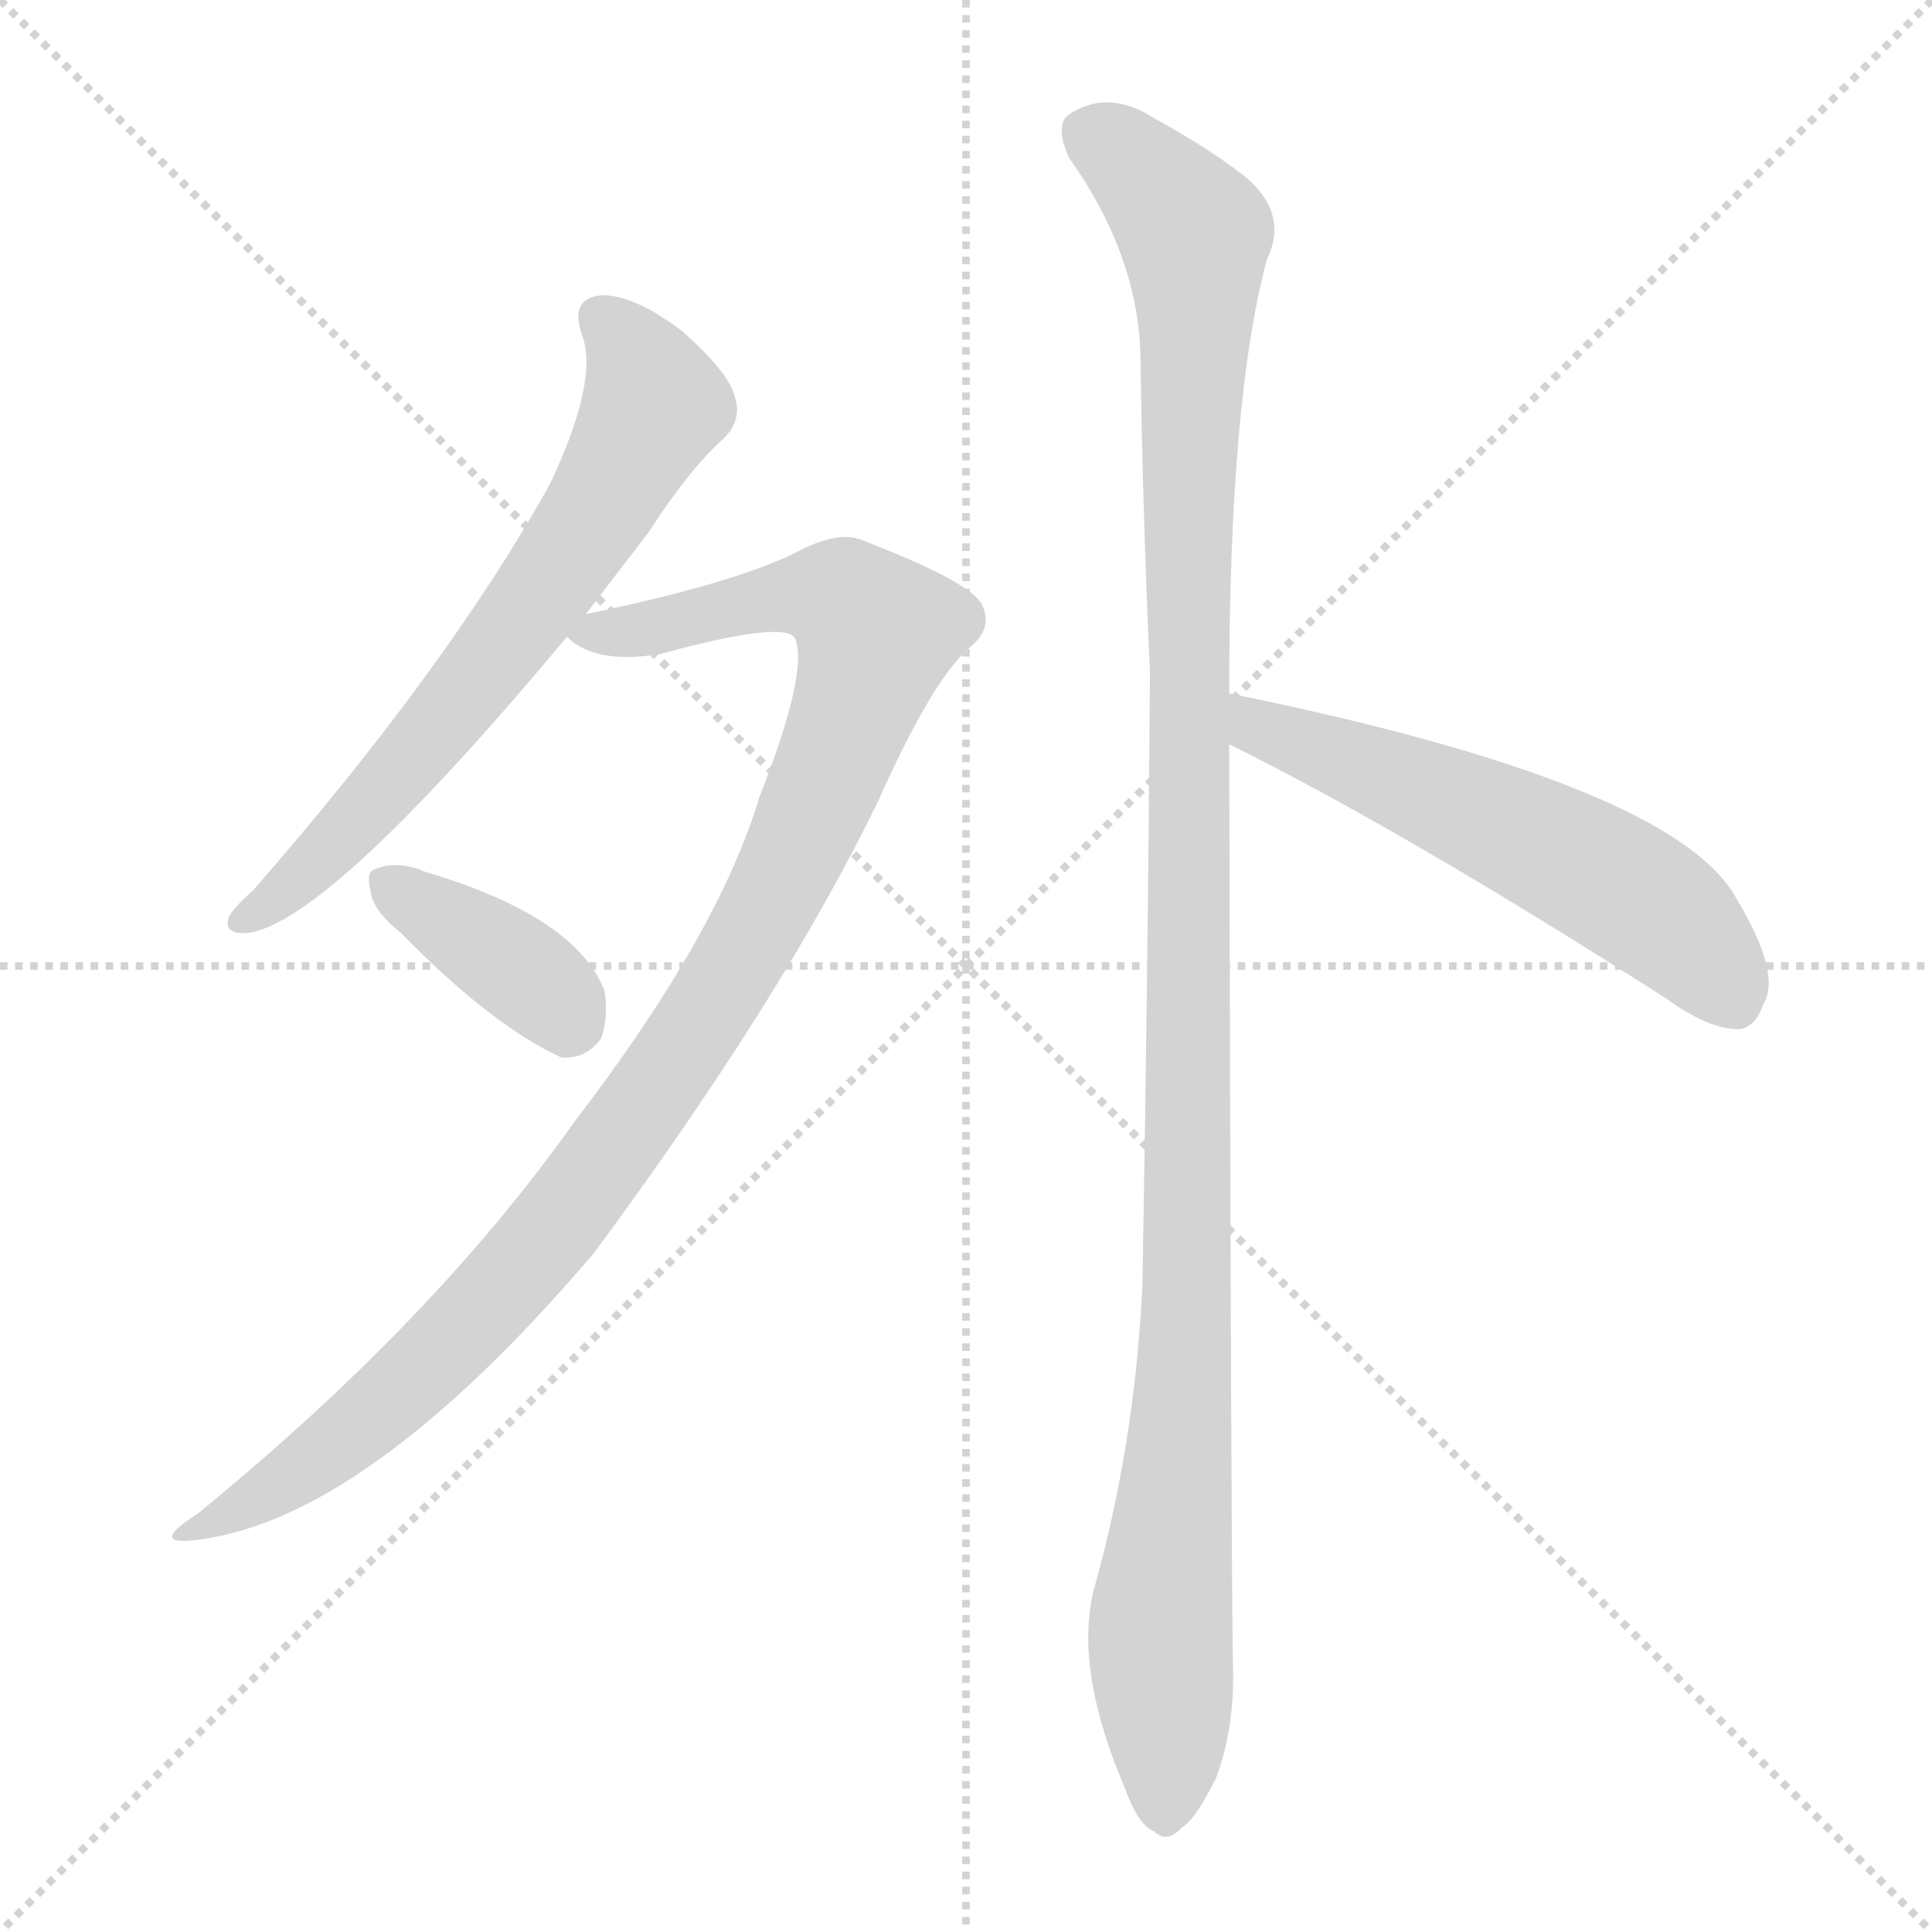 <svg version="1.1" viewBox="0 0 1024 1024" xmlns="http://www.w3.org/2000/svg">
  <g stroke="lightgray" stroke-dasharray="1,1" stroke-width="1" transform="scale(4, 4)">
    <line x1="0" y1="0" x2="256" y2="256"></line>
    <line x1="256" y1="0" x2="0" y2="256"></line>
    <line x1="128" y1="0" x2="128" y2="256"></line>
    <line x1="0" y1="128" x2="256" y2="128"></line>
  </g>
<g transform="scale(1, -1) translate(0, -900)">
   <style type="text/css">
    @keyframes keyframes0 {
      from {
       stroke: blue;
       stroke-dashoffset: 661;
       stroke-width: 128;
       }
       68% {
       animation-timing-function: step-end;
       stroke: blue;
       stroke-dashoffset: 0;
       stroke-width: 128;
       }
       to {
       stroke: black;
       stroke-width: 1024;
       }
       }
       #make-me-a-hanzi-animation-0 {
         animation: keyframes0 0.788s both;
         animation-delay: 0s;
         animation-timing-function: linear;
       }
    @keyframes keyframes1 {
      from {
       stroke: blue;
       stroke-dashoffset: 1029;
       stroke-width: 128;
       }
       77% {
       animation-timing-function: step-end;
       stroke: blue;
       stroke-dashoffset: 0;
       stroke-width: 128;
       }
       to {
       stroke: black;
       stroke-width: 1024;
       }
       }
       #make-me-a-hanzi-animation-1 {
         animation: keyframes1 1.087s both;
         animation-delay: 0.788s;
         animation-timing-function: linear;
       }
    @keyframes keyframes2 {
      from {
       stroke: blue;
       stroke-dashoffset: 376;
       stroke-width: 128;
       }
       55% {
       animation-timing-function: step-end;
       stroke: blue;
       stroke-dashoffset: 0;
       stroke-width: 128;
       }
       to {
       stroke: black;
       stroke-width: 1024;
       }
       }
       #make-me-a-hanzi-animation-2 {
         animation: keyframes2 0.556s both;
         animation-delay: 1.875s;
         animation-timing-function: linear;
       }
    @keyframes keyframes3 {
      from {
       stroke: blue;
       stroke-dashoffset: 1166;
       stroke-width: 128;
       }
       79% {
       animation-timing-function: step-end;
       stroke: blue;
       stroke-dashoffset: 0;
       stroke-width: 128;
       }
       to {
       stroke: black;
       stroke-width: 1024;
       }
       }
       #make-me-a-hanzi-animation-3 {
         animation: keyframes3 1.199s both;
         animation-delay: 2.431s;
         animation-timing-function: linear;
       }
    @keyframes keyframes4 {
      from {
       stroke: blue;
       stroke-dashoffset: 563;
       stroke-width: 128;
       }
       65% {
       animation-timing-function: step-end;
       stroke: blue;
       stroke-dashoffset: 0;
       stroke-width: 128;
       }
       to {
       stroke: black;
       stroke-width: 1024;
       }
       }
       #make-me-a-hanzi-animation-4 {
         animation: keyframes4 0.708s both;
         animation-delay: 3.63s;
         animation-timing-function: linear;
       }
</style>
<path d="M 310.5 574.5 Q 326.5 595.5 343.5 617.5 Q 365.5 651.5 383.5 667.5 Q 393.5 677.5 389.5 689.5 Q 386.5 702.5 361.5 724.5 Q 336.5 743.5 319.5 743.5 Q 301.5 742.5 308.5 722.5 Q 317.5 698.5 291.5 643.5 Q 237.5 546.5 134.5 428.5 Q 124.5 419.5 121.5 414.5 Q 117.5 404.5 131.5 405.5 Q 174.5 411.5 300.5 562.5 L 310.5 574.5 Z" fill="lightgray"></path> 
<path d="M 300.5 562.5 Q 315.5 547.5 350.5 553.5 Q 416.5 571.5 421.5 561.5 Q 428.5 543.5 402.5 477.5 Q 380.5 404.5 304.5 305.5 Q 229.5 199.5 104.5 97.5 Q 79.5 81.5 101.5 83.5 Q 192.5 92.5 314.5 235.5 Q 414.5 370.5 465.5 475.5 Q 493.5 538.5 513.5 556.5 Q 526.5 566.5 520.5 579.5 Q 514.5 591.5 457.5 613.5 Q 444.5 619.5 420.5 606.5 Q 387.5 590.5 310.5 574.5 C 285.5 569.5 285.5 569.5 300.5 562.5 Z" fill="lightgray"></path> 
<path d="M 212.5 405.5 Q 260.5 356.5 297.5 339.5 Q 310.5 338.5 318.5 349.5 Q 322.5 359.5 320.5 374.5 Q 305.5 414.5 223.5 438.5 Q 222.5 439.5 221.5 439.5 Q 208.5 443.5 199.5 439.5 Q 193.5 438.5 196.5 427.5 Q 197.5 417.5 212.5 405.5 Z" fill="lightgray"></path> 
<path d="M 651.5 532.5 Q 651.5 688.5 671.5 762.5 Q 684.5 789.5 654.5 810.5 Q 638.5 822.5 611.5 837.5 Q 586.5 853.5 565.5 838.5 Q 559.5 832.5 566.5 816.5 Q 603.5 764.5 604.5 710.5 Q 605.5 632.5 609.5 543.5 Q 608.5 389.5 605.5 218.5 Q 601.5 134.5 579.5 56.5 Q 569.5 14.5 596.5 -48.5 Q 603.5 -67.5 611.5 -70.5 Q 618.5 -77.5 626.5 -68.5 Q 633.5 -64.5 644.5 -42.5 Q 654.5 -15.5 653.5 16.5 Q 652.5 68.5 651.5 505.5 L 651.5 532.5 Z" fill="lightgray"></path> 
<path d="M 651.5 505.5 Q 744.5 459.5 883.5 370.5 Q 905.5 354.5 921.5 354.5 Q 930.5 355.5 934.5 367.5 Q 944.5 383.5 920.5 423.5 Q 887.5 484.5 651.5 532.5 C 622.5 538.5 624.5 518.5 651.5 505.5 Z" fill="lightgray"></path> 
      <clipPath id="make-me-a-hanzi-clip-0">
      <path d="M 310.5 574.5 Q 326.5 595.5 343.5 617.5 Q 365.5 651.5 383.5 667.5 Q 393.5 677.5 389.5 689.5 Q 386.5 702.5 361.5 724.5 Q 336.5 743.5 319.5 743.5 Q 301.5 742.5 308.5 722.5 Q 317.5 698.5 291.5 643.5 Q 237.5 546.5 134.5 428.5 Q 124.5 419.5 121.5 414.5 Q 117.5 404.5 131.5 405.5 Q 174.5 411.5 300.5 562.5 L 310.5 574.5 Z" fill="lightgray"></path>
      </clipPath>
      <path clip-path="url(#make-me-a-hanzi-clip-0)" d="M 318.5 730.5 L 330.5 720.5 L 346.5 685.5 L 309.5 617.5 L 206.5 483.5 L 157.5 432.5 L 129.5 413.5 " fill="none" id="make-me-a-hanzi-animation-0" stroke-dasharray="533 1066" stroke-linecap="round"></path>

      <clipPath id="make-me-a-hanzi-clip-1">
      <path d="M 300.5 562.5 Q 315.5 547.5 350.5 553.5 Q 416.5 571.5 421.5 561.5 Q 428.5 543.5 402.5 477.5 Q 380.5 404.5 304.5 305.5 Q 229.5 199.5 104.5 97.5 Q 79.5 81.5 101.5 83.5 Q 192.5 92.5 314.5 235.5 Q 414.5 370.5 465.5 475.5 Q 493.5 538.5 513.5 556.5 Q 526.5 566.5 520.5 579.5 Q 514.5 591.5 457.5 613.5 Q 444.5 619.5 420.5 606.5 Q 387.5 590.5 310.5 574.5 C 285.5 569.5 285.5 569.5 300.5 562.5 Z" fill="lightgray"></path>
      </clipPath>
      <path clip-path="url(#make-me-a-hanzi-clip-1)" d="M 309.5 565.5 L 359.5 568.5 L 400.5 581.5 L 439.5 584.5 L 464.5 564.5 L 408.5 420.5 L 311.5 271.5 L 211.5 162.5 L 156.5 118.5 L 106.5 89.5 " fill="none" id="make-me-a-hanzi-animation-1" stroke-dasharray="901 1802" stroke-linecap="round"></path>

      <clipPath id="make-me-a-hanzi-clip-2">
      <path d="M 212.5 405.5 Q 260.5 356.5 297.5 339.5 Q 310.5 338.5 318.5 349.5 Q 322.5 359.5 320.5 374.5 Q 305.5 414.5 223.5 438.5 Q 222.5 439.5 221.5 439.5 Q 208.5 443.5 199.5 439.5 Q 193.5 438.5 196.5 427.5 Q 197.5 417.5 212.5 405.5 Z" fill="lightgray"></path>
      </clipPath>
      <path clip-path="url(#make-me-a-hanzi-clip-2)" d="M 206.5 431.5 L 268.5 391.5 L 302.5 359.5 " fill="none" id="make-me-a-hanzi-animation-2" stroke-dasharray="248 496" stroke-linecap="round"></path>

      <clipPath id="make-me-a-hanzi-clip-3">
      <path d="M 651.5 532.5 Q 651.5 688.5 671.5 762.5 Q 684.5 789.5 654.5 810.5 Q 638.5 822.5 611.5 837.5 Q 586.5 853.5 565.5 838.5 Q 559.5 832.5 566.5 816.5 Q 603.5 764.5 604.5 710.5 Q 605.5 632.5 609.5 543.5 Q 608.5 389.5 605.5 218.5 Q 601.5 134.5 579.5 56.5 Q 569.5 14.5 596.5 -48.5 Q 603.5 -67.5 611.5 -70.5 Q 618.5 -77.5 626.5 -68.5 Q 633.5 -64.5 644.5 -42.5 Q 654.5 -15.5 653.5 16.5 Q 652.5 68.5 651.5 505.5 L 651.5 532.5 Z" fill="lightgray"></path>
      </clipPath>
      <path clip-path="url(#make-me-a-hanzi-clip-3)" d="M 578.5 829.5 L 633.5 775.5 L 630.5 253.5 L 614.5 26.5 L 617.5 -56.5 " fill="none" id="make-me-a-hanzi-animation-3" stroke-dasharray="1038 2076" stroke-linecap="round"></path>

      <clipPath id="make-me-a-hanzi-clip-4">
      <path d="M 651.5 505.5 Q 744.5 459.5 883.5 370.5 Q 905.5 354.5 921.5 354.5 Q 930.5 355.5 934.5 367.5 Q 944.5 383.5 920.5 423.5 Q 887.5 484.5 651.5 532.5 C 622.5 538.5 624.5 518.5 651.5 505.5 Z" fill="lightgray"></path>
      </clipPath>
      <path clip-path="url(#make-me-a-hanzi-clip-4)" d="M 662.5 525.5 L 666.5 514.5 L 780.5 470.5 L 856.5 431.5 L 889.5 408.5 L 918.5 370.5 " fill="none" id="make-me-a-hanzi-animation-4" stroke-dasharray="435 870" stroke-linecap="round"></path>

</g>
</svg>
